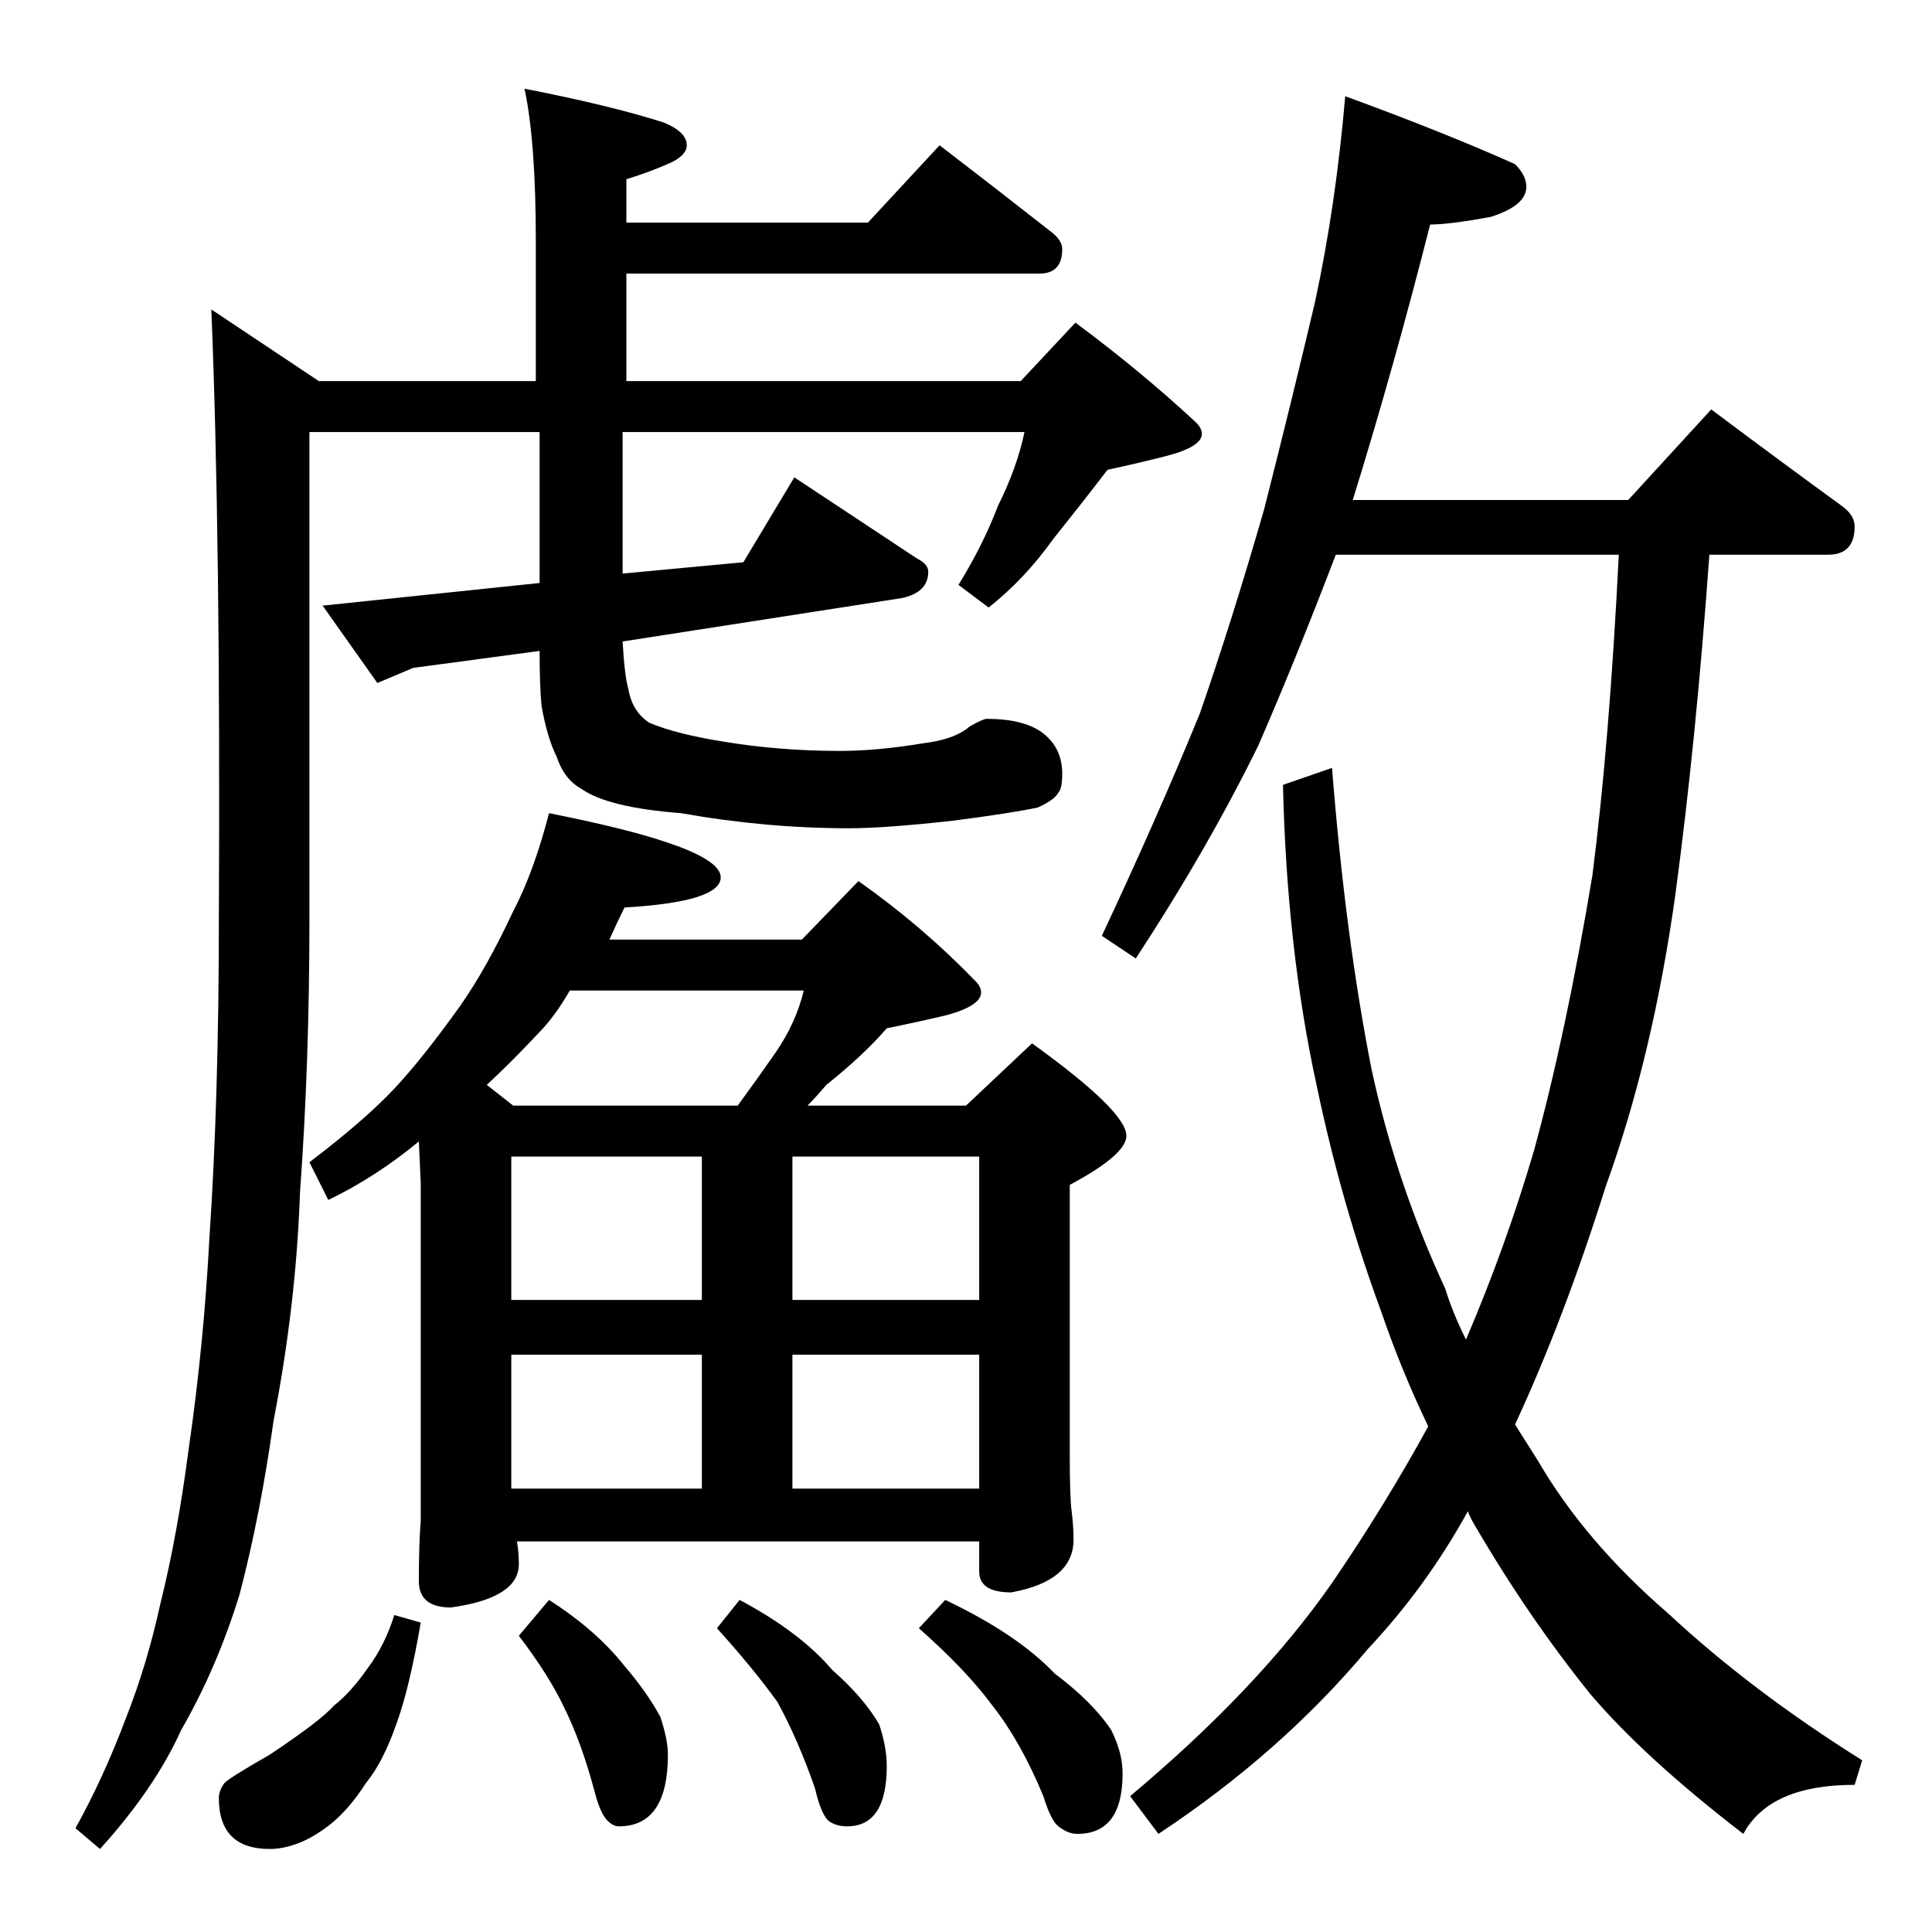 <?xml version="1.0" standalone="no"?>
<!DOCTYPE svg PUBLIC "-//W3C//DTD SVG 1.1//EN" "http://www.w3.org/Graphics/SVG/1.1/DTD/svg11.dtd" >
<svg xmlns="http://www.w3.org/2000/svg" xmlns:xlink="http://www.w3.org/1999/xlink" version="1.1" viewBox="0 -204 1024 1024">
  <g transform="matrix(1 0 0 -1 0 820)">
   <path fill="currentColor"
d="M291 593q91 -18 91 -34q0 -13 -51 -16q-4 -8 -8 -17h102l30 31q34 -24 62 -53q3 -3 3 -6q0 -7 -18 -12q-17 -4 -32 -7q-12 -14 -32 -30q-6 -7 -10 -11h84l35 33q50 -36 50 -49q0 -10 -30 -26v-143q0 -23 1 -30q1 -8 1 -15q0 -22 -33 -28q-17 0 -17 11v16h-245q1 -6 1 -12
q0 -18 -36 -23q-17 0 -17 14q0 20 1 32v179l-1 22q-23 -19 -48 -31l-10 20q29 22 45 39q15 16 35 44q14 20 28 50q11 21 19 52zM271 411v-76h101v76h-101zM271 306v-68v-3h101v71h-101zM420 235h99v71h-99v-71zM420 411v-76h99v76h-99zM258 449l14 -11h119q11 15 20 28
q11 16 15 33h-124q-8 -14 -17 -23q-14 -15 -27 -27zM713 973q52 -19 90 -36q6 -6 6 -12q0 -10 -19 -16q-22 -4 -32 -4q-19 -75 -41 -146h146l44 48q36 -27 69 -51q7 -5 7 -11q0 -15 -14 -15h-63q-7 -98 -18 -180q-12 -86 -37 -155q-22 -70 -48 -126q7 -11 12 -19
q25 -43 69 -81q44 -41 103 -78l-4 -13q-45 0 -59 -26q-52 40 -81 74q-33 41 -61 89q-3 5 -4 8q-22 -40 -53 -73q-46 -55 -111 -98l-15 20q68 57 107 113q28 41 51 83q-14 29 -25 61q-21 57 -34 119q-16 73 -18 160l26 9q7 -89 21 -160q13 -60 39 -116q4 -13 11 -27
q21 49 36 100q17 62 31 146q9 70 14 170h-150q-21 -55 -41 -101q-27 -55 -65 -113l-18 12q30 64 52 118q17 49 34 108q15 59 27 110q11 51 16 109zM209 168l14 -4q-6 -35 -13 -54q-7 -20 -16 -31q-9 -14 -19 -22q-9 -7 -17 -10t-15 -3q-27 0 -27 27q0 4 3 8q3 3 24 15
q27 18 34 26q9 7 18 20q9 12 14 28zM291 176q25 -16 40 -35q12 -14 19 -27q4 -12 4 -20q0 -38 -26 -38q-3 0 -6 3q-4 4 -7 16q-7 26 -16 44q-8 17 -24 38zM392 176q32 -17 49 -37q17 -15 25 -29q4 -12 4 -22q0 -32 -21 -32q-6 0 -10 3q-4 4 -7 17q-9 26 -20 46
q-13 18 -32 39zM501 176q38 -18 58 -39q20 -15 30 -30q6 -12 6 -23q0 -32 -24 -32q-5 0 -10 4q-4 3 -8 16q-12 29 -27 48q-14 19 -39 41zM278 977q46 -9 74 -18q12 -5 12 -12q0 -5 -8 -9q-11 -5 -24 -9v-23h128l38 41q30 -23 58 -45q7 -5 7 -10q0 -13 -12 -13h-219v-57h209
l29 31q35 -26 64 -53q3 -3 3 -6q0 -7 -20 -12q-16 -4 -30 -7q-13 -17 -29 -37q-15 -21 -34 -36l-16 12q13 21 21 42q10 20 14 39h-213v-75l64 6l27 45l65 -43q6 -3 6 -7q0 -11 -14 -14l-148 -23q1 -18 3 -25q2 -12 11 -18q14 -6 39 -10q30 -5 62 -5q20 0 44 4q17 2 25 9
q7 4 9 4q19 0 29 -7q11 -8 11 -22q0 -8 -2 -10q-2 -4 -11 -8q-14 -3 -45 -7q-36 -4 -55 -4q-44 0 -89 8q-39 3 -53 13q-9 5 -13 17q-5 10 -8 27q-1 11 -1 29l-67 -9l-19 -8l-29 41l115 12v80h-122v-258q0 -77 -5 -145q-2 -59 -14 -121q-7 -50 -18 -92q-12 -39 -31 -72
q-14 -31 -43 -63l-13 11q15 27 27 59q11 28 18 60q9 36 15 82q8 55 11 112q5 74 5 169q1 202 -4 323l57 -38h115v74q0 53 -6 81z" />
  </g>

</svg>
